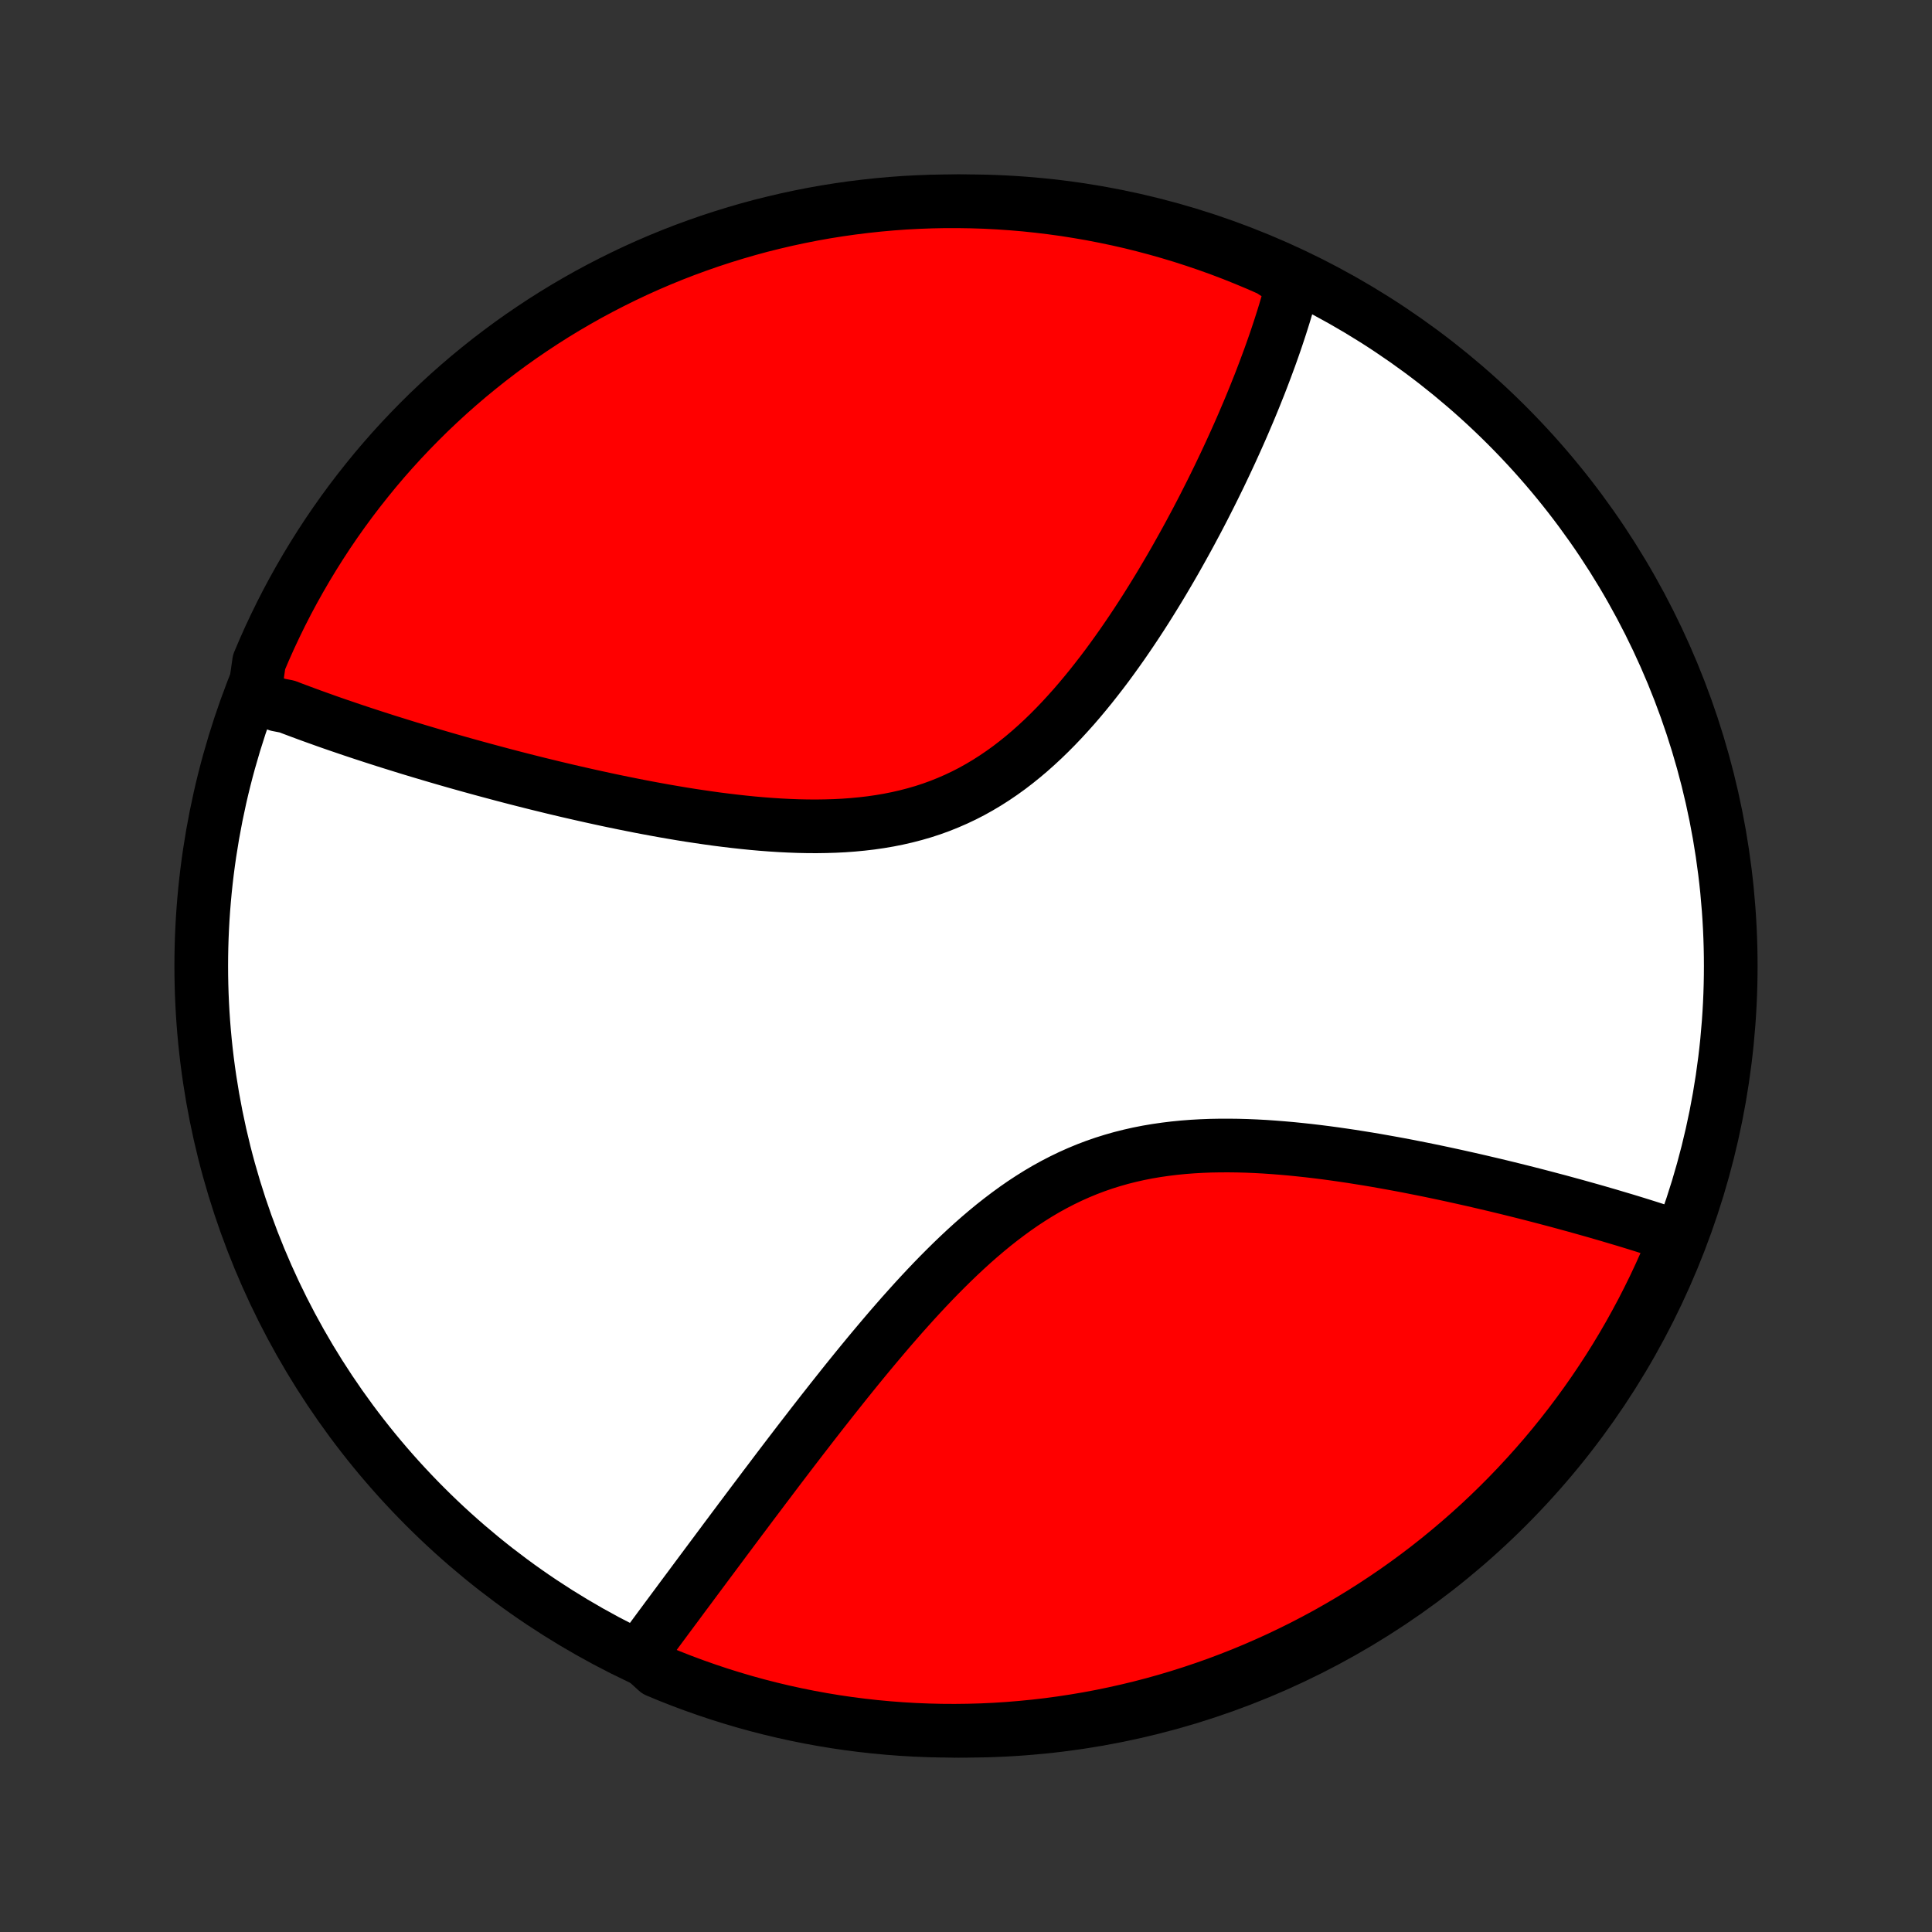 <?xml version="1.0" encoding="utf-8" standalone="no"?>
<!DOCTYPE svg PUBLIC "-//W3C//DTD SVG 1.1//EN"
  "http://www.w3.org/Graphics/SVG/1.1/DTD/svg11.dtd">
<!-- Created with matplotlib (http://matplotlib.org/) -->
<svg height="72pt" version="1.1" viewBox="0 0 72 72" width="72pt" xmlns="http://www.w3.org/2000/svg" xmlns:xlink="http://www.w3.org/1999/xlink">
 <rect x="0" y="0" width="72" height="72" fill="#333333" stroke="none"/>
 <defs>
  <style type="text/css">
*{stroke-linecap:butt;stroke-linejoin:round;}
  </style>
 </defs>
 <g id="figure_1">
  <g id="patch_1">
   <path d="
M0 72
L72 72
L72 0
L0 0
z
" style="fill:none;"/>
  </g>
  <g id="axes_1">
   <g id="PatchCollection_1">
    <defs>
     <path d="
M36 -7.5
C43.558 -7.5 50.808 -10.503 56.153 -15.848
C61.497 -21.192 64.5 -28.442 64.5 -36
C64.5 -43.558 61.497 -50.808 56.153 -56.153
C50.808 -61.497 43.558 -64.5 36 -64.5
C28.442 -64.5 21.192 -61.497 15.848 -56.153
C10.503 -50.808 7.5 -43.558 7.5 -36
C7.5 -28.442 10.503 -21.192 15.848 -15.848
C21.192 -10.503 28.442 -7.5 36 -7.5
z
" id="C0_0_a811fe30f3"/>
     <path d="
M9.477 -46.089
L9.648 -46.018
L9.82 -45.947
L9.993 -45.877
L10.168 -45.807
L10.344 -45.738
L10.699 -45.669
L10.878 -45.6
L11.059 -45.532
L11.241 -45.464
L11.425 -45.396
L11.61 -45.328
L11.796 -45.261
L11.984 -45.194
L12.173 -45.126
L12.364 -45.059
L12.557 -44.992
L12.751 -44.926
L12.947 -44.859
L13.144 -44.792
L13.343 -44.726
L13.544 -44.659
L13.747 -44.593
L13.952 -44.526
L14.158 -44.46
L14.366 -44.393
L14.577 -44.327
L14.789 -44.261
L15.004 -44.194
L15.22 -44.127
L15.439 -44.061
L15.66 -43.994
L15.883 -43.928
L16.108 -43.861
L16.336 -43.794
L16.566 -43.727
L16.799 -43.66
L17.034 -43.593
L17.272 -43.526
L17.512 -43.459
L17.755 -43.392
L18 -43.325
L18.248 -43.258
L18.499 -43.191
L18.753 -43.123
L19.009 -43.056
L19.268 -42.989
L19.53 -42.922
L19.795 -42.855
L20.063 -42.788
L20.334 -42.722
L20.608 -42.655
L20.885 -42.589
L21.165 -42.523
L21.448 -42.458
L21.734 -42.393
L22.023 -42.328
L22.316 -42.264
L22.611 -42.2
L22.909 -42.137
L23.21 -42.075
L23.514 -42.014
L23.821 -41.953
L24.131 -41.894
L24.444 -41.836
L24.759 -41.779
L25.078 -41.724
L25.398 -41.67
L25.722 -41.618
L26.047 -41.569
L26.375 -41.521
L26.706 -41.475
L27.038 -41.433
L27.372 -41.393
L27.707 -41.356
L28.044 -41.322
L28.383 -41.292
L28.723 -41.266
L29.063 -41.244
L29.404 -41.227
L29.745 -41.214
L30.087 -41.207
L30.428 -41.205
L30.769 -41.21
L31.109 -41.22
L31.449 -41.237
L31.787 -41.262
L32.123 -41.294
L32.457 -41.333
L32.789 -41.381
L33.119 -41.437
L33.445 -41.502
L33.769 -41.576
L34.089 -41.659
L34.406 -41.751
L34.719 -41.853
L35.028 -41.965
L35.332 -42.087
L35.633 -42.218
L35.928 -42.358
L36.22 -42.508
L36.506 -42.668
L36.788 -42.836
L37.065 -43.013
L37.337 -43.198
L37.605 -43.391
L37.867 -43.592
L38.125 -43.8
L38.378 -44.014
L38.626 -44.235
L38.87 -44.461
L39.109 -44.693
L39.343 -44.929
L39.573 -45.17
L39.798 -45.415
L40.02 -45.663
L40.237 -45.915
L40.449 -46.169
L40.658 -46.425
L40.862 -46.684
L41.063 -46.943
L41.26 -47.204
L41.452 -47.466
L41.641 -47.729
L41.827 -47.992
L42.008 -48.255
L42.186 -48.518
L42.361 -48.781
L42.532 -49.043
L42.7 -49.305
L42.864 -49.566
L43.025 -49.826
L43.183 -50.084
L43.338 -50.342
L43.489 -50.598
L43.638 -50.853
L43.784 -51.106
L43.926 -51.358
L44.066 -51.608
L44.203 -51.856
L44.338 -52.103
L44.469 -52.348
L44.599 -52.591
L44.725 -52.832
L44.849 -53.071
L44.97 -53.309
L45.089 -53.544
L45.206 -53.778
L45.32 -54.01
L45.432 -54.239
L45.541 -54.467
L45.649 -54.694
L45.754 -54.918
L45.857 -55.14
L45.958 -55.361
L46.057 -55.58
L46.154 -55.797
L46.249 -56.012
L46.342 -56.226
L46.432 -56.438
L46.522 -56.648
L46.609 -56.856
L46.694 -57.063
L46.778 -57.269
L46.859 -57.473
L46.94 -57.675
L47.018 -57.877
L47.094 -58.076
L47.169 -58.275
L47.242 -58.472
L47.314 -58.667
L47.384 -58.862
L47.452 -59.055
L47.519 -59.247
L47.584 -59.438
L47.647 -59.628
L47.709 -59.816
L47.769 -60.004
L47.828 -60.191
L47.885 -60.377
L47.94 -60.562
L47.994 -60.746
L48.046 -60.929
L48.097 -61.111
L48.146 -61.293
L48.194 -61.474
L47.783 -61.654
L47.329 -61.95
L46.871 -62.152
L46.409 -62.345
L45.945 -62.531
L45.477 -62.709
L45.007 -62.878
L44.533 -63.039
L44.057 -63.193
L43.579 -63.337
L43.098 -63.474
L42.615 -63.602
L42.131 -63.722
L41.644 -63.833
L41.156 -63.935
L40.666 -64.03
L40.174 -64.115
L39.682 -64.193
L39.188 -64.261
L38.693 -64.321
L38.197 -64.373
L37.701 -64.415
L37.205 -64.449
L36.707 -64.475
L36.21 -64.491
L35.713 -64.499
L35.215 -64.499
L34.718 -64.489
L34.221 -64.471
L33.725 -64.445
L33.23 -64.409
L32.735 -64.365
L32.242 -64.312
L31.749 -64.251
L31.258 -64.181
L30.768 -64.103
L30.28 -64.016
L29.794 -63.92
L29.309 -63.816
L28.827 -63.703
L28.346 -63.583
L27.868 -63.453
L27.393 -63.315
L26.92 -63.169
L26.45 -63.015
L25.983 -62.852
L25.519 -62.682
L25.058 -62.503
L24.6 -62.316
L24.146 -62.121
L23.695 -61.918
L23.249 -61.707
L22.806 -61.488
L22.367 -61.262
L21.932 -61.028
L21.502 -60.786
L21.076 -60.537
L20.654 -60.28
L20.238 -60.016
L19.826 -59.744
L19.419 -59.466
L19.016 -59.18
L18.62 -58.887
L18.228 -58.587
L17.842 -58.28
L17.461 -57.967
L17.086 -57.646
L16.717 -57.32
L16.354 -56.986
L15.996 -56.647
L15.645 -56.3
L15.3 -55.948
L14.961 -55.59
L14.629 -55.226
L14.303 -54.856
L13.984 -54.48
L13.672 -54.098
L13.366 -53.711
L13.067 -53.319
L12.775 -52.921
L12.491 -52.519
L12.213 -52.111
L11.943 -51.698
L11.68 -51.28
L11.424 -50.858
L11.176 -50.431
L10.935 -50
L10.702 -49.565
L10.477 -49.126
L10.26 -48.682
L10.05 -48.235
L9.848 -47.783
L9.655 -47.329
z
" id="C0_1_e3873609ef"/>
     <path d="
M23.835 -10.323
L23.945 -10.473
L24.057 -10.624
L24.169 -10.776
L24.283 -10.928
L24.397 -11.082
L24.512 -11.238
L24.627 -11.394
L24.744 -11.551
L24.861 -11.71
L24.98 -11.869
L25.099 -12.03
L25.22 -12.192
L25.341 -12.356
L25.463 -12.521
L25.587 -12.687
L25.712 -12.854
L25.837 -13.023
L25.964 -13.194
L26.092 -13.366
L26.221 -13.539
L26.351 -13.714
L26.483 -13.891
L26.616 -14.069
L26.75 -14.249
L26.886 -14.431
L27.022 -14.615
L27.161 -14.8
L27.3 -14.987
L27.442 -15.176
L27.584 -15.367
L27.729 -15.559
L27.875 -15.754
L28.022 -15.95
L28.172 -16.149
L28.323 -16.349
L28.475 -16.552
L28.63 -16.756
L28.786 -16.963
L28.944 -17.172
L29.104 -17.383
L29.266 -17.596
L29.43 -17.811
L29.596 -18.028
L29.764 -18.247
L29.934 -18.468
L30.107 -18.691
L30.281 -18.917
L30.458 -19.144
L30.637 -19.374
L30.819 -19.605
L31.002 -19.838
L31.189 -20.073
L31.377 -20.31
L31.568 -20.549
L31.762 -20.789
L31.958 -21.031
L32.157 -21.274
L32.358 -21.518
L32.563 -21.764
L32.77 -22.01
L32.98 -22.258
L33.192 -22.506
L33.408 -22.754
L33.626 -23.003
L33.848 -23.251
L34.072 -23.5
L34.3 -23.748
L34.531 -23.995
L34.765 -24.241
L35.002 -24.485
L35.243 -24.727
L35.487 -24.968
L35.734 -25.205
L35.985 -25.44
L36.239 -25.671
L36.497 -25.898
L36.759 -26.121
L37.025 -26.34
L37.294 -26.552
L37.567 -26.759
L37.843 -26.96
L38.124 -27.155
L38.409 -27.342
L38.697 -27.522
L38.989 -27.694
L39.285 -27.857
L39.585 -28.012
L39.889 -28.159
L40.196 -28.296
L40.507 -28.425
L40.821 -28.544
L41.138 -28.654
L41.458 -28.754
L41.781 -28.846
L42.107 -28.928
L42.435 -29.002
L42.765 -29.067
L43.097 -29.123
L43.431 -29.171
L43.766 -29.212
L44.102 -29.245
L44.438 -29.271
L44.776 -29.29
L45.113 -29.303
L45.451 -29.309
L45.788 -29.31
L46.124 -29.306
L46.46 -29.297
L46.795 -29.283
L47.128 -29.265
L47.46 -29.242
L47.79 -29.216
L48.119 -29.187
L48.445 -29.154
L48.769 -29.119
L49.091 -29.081
L49.41 -29.041
L49.727 -28.998
L50.041 -28.953
L50.353 -28.907
L50.661 -28.858
L50.967 -28.809
L51.27 -28.758
L51.569 -28.705
L51.866 -28.652
L52.16 -28.598
L52.45 -28.543
L52.737 -28.486
L53.021 -28.43
L53.302 -28.373
L53.579 -28.315
L53.853 -28.257
L54.125 -28.198
L54.393 -28.139
L54.657 -28.08
L54.919 -28.021
L55.178 -27.961
L55.433 -27.901
L55.686 -27.842
L55.935 -27.782
L56.182 -27.722
L56.425 -27.662
L56.666 -27.602
L56.904 -27.542
L57.139 -27.482
L57.371 -27.422
L57.6 -27.362
L57.827 -27.302
L58.051 -27.243
L58.272 -27.183
L58.491 -27.123
L58.708 -27.064
L58.922 -27.004
L59.133 -26.945
L59.342 -26.886
L59.549 -26.827
L59.754 -26.767
L59.956 -26.709
L60.156 -26.649
L60.354 -26.59
L60.55 -26.532
L60.744 -26.473
L60.936 -26.414
L61.126 -26.355
L61.314 -26.296
L61.5 -26.237
L61.684 -26.178
L61.867 -26.12
L62.047 -26.061
L62.226 -26.002
L62.403 -25.942
L62.455 -25.883
L62.266 -25.398
L62.069 -24.938
L61.864 -24.482
L61.651 -24.028
L61.43 -23.579
L61.202 -23.133
L60.965 -22.691
L60.722 -22.253
L60.471 -21.82
L60.212 -21.39
L59.946 -20.965
L59.672 -20.545
L59.392 -20.13
L59.104 -19.719
L58.809 -19.313
L58.508 -18.913
L58.199 -18.517
L57.884 -18.127
L57.562 -17.742
L57.233 -17.363
L56.898 -16.99
L56.557 -16.622
L56.209 -16.26
L55.855 -15.904
L55.496 -15.555
L55.13 -15.211
L54.758 -14.874
L54.381 -14.544
L53.998 -14.22
L53.61 -13.902
L53.216 -13.591
L52.817 -13.287
L52.413 -12.99
L52.004 -12.7
L51.59 -12.418
L51.171 -12.142
L50.747 -11.873
L50.319 -11.612
L49.887 -11.359
L49.451 -11.112
L49.01 -10.874
L48.566 -10.643
L48.117 -10.42
L47.665 -10.204
L47.21 -9.997
L46.751 -9.797
L46.288 -9.605
L45.823 -9.422
L45.355 -9.246
L44.883 -9.079
L44.409 -8.92
L43.933 -8.769
L43.454 -8.626
L42.973 -8.492
L42.489 -8.366
L42.004 -8.249
L41.517 -8.14
L41.028 -8.039
L40.538 -7.947
L40.046 -7.864
L39.553 -7.789
L39.059 -7.722
L38.564 -7.665
L38.068 -7.616
L37.572 -7.575
L37.075 -7.543
L36.578 -7.52
L36.08 -7.506
L35.583 -7.5
L35.086 -7.503
L34.589 -7.515
L34.092 -7.535
L33.596 -7.564
L33.101 -7.602
L32.606 -7.648
L32.113 -7.703
L31.621 -7.766
L31.13 -7.838
L30.641 -7.919
L30.153 -8.008
L29.667 -8.106
L29.183 -8.212
L28.701 -8.327
L28.222 -8.45
L27.744 -8.582
L27.27 -8.722
L26.797 -8.87
L26.328 -9.027
L25.862 -9.191
L25.398 -9.364
L24.938 -9.545
L24.482 -9.734
z
" id="C0_2_02d7e10ca9"/>
    </defs>
    <g clip-path="url(#p1bffca34e9)">
     <use style="fill:#ffffff;stroke:#000000;stroke-width:2.0;" x="0.0" xlink:href="#C0_0_a811fe30f3" y="72.0"/>
    </g>
    <g clip-path="url(#p1bffca34e9)">
     <use style="fill:#ff0000;stroke:#000000;stroke-width:2.0;" x="0.0" xlink:href="#C0_1_e3873609ef" y="72.0"/>
    </g>
    <g clip-path="url(#p1bffca34e9)">
     <use style="fill:#ff0000;stroke:#000000;stroke-width:2.0;" x="0.0" xlink:href="#C0_2_02d7e10ca9" y="72.0"/>
    </g>
   </g>
  </g>
 </g>
 <defs>
  <clipPath id="p1bffca34e9">
   <rect height="72.0" width="72.0" x="0.0" y="0.0"/>
  </clipPath>
 </defs>
</svg>
